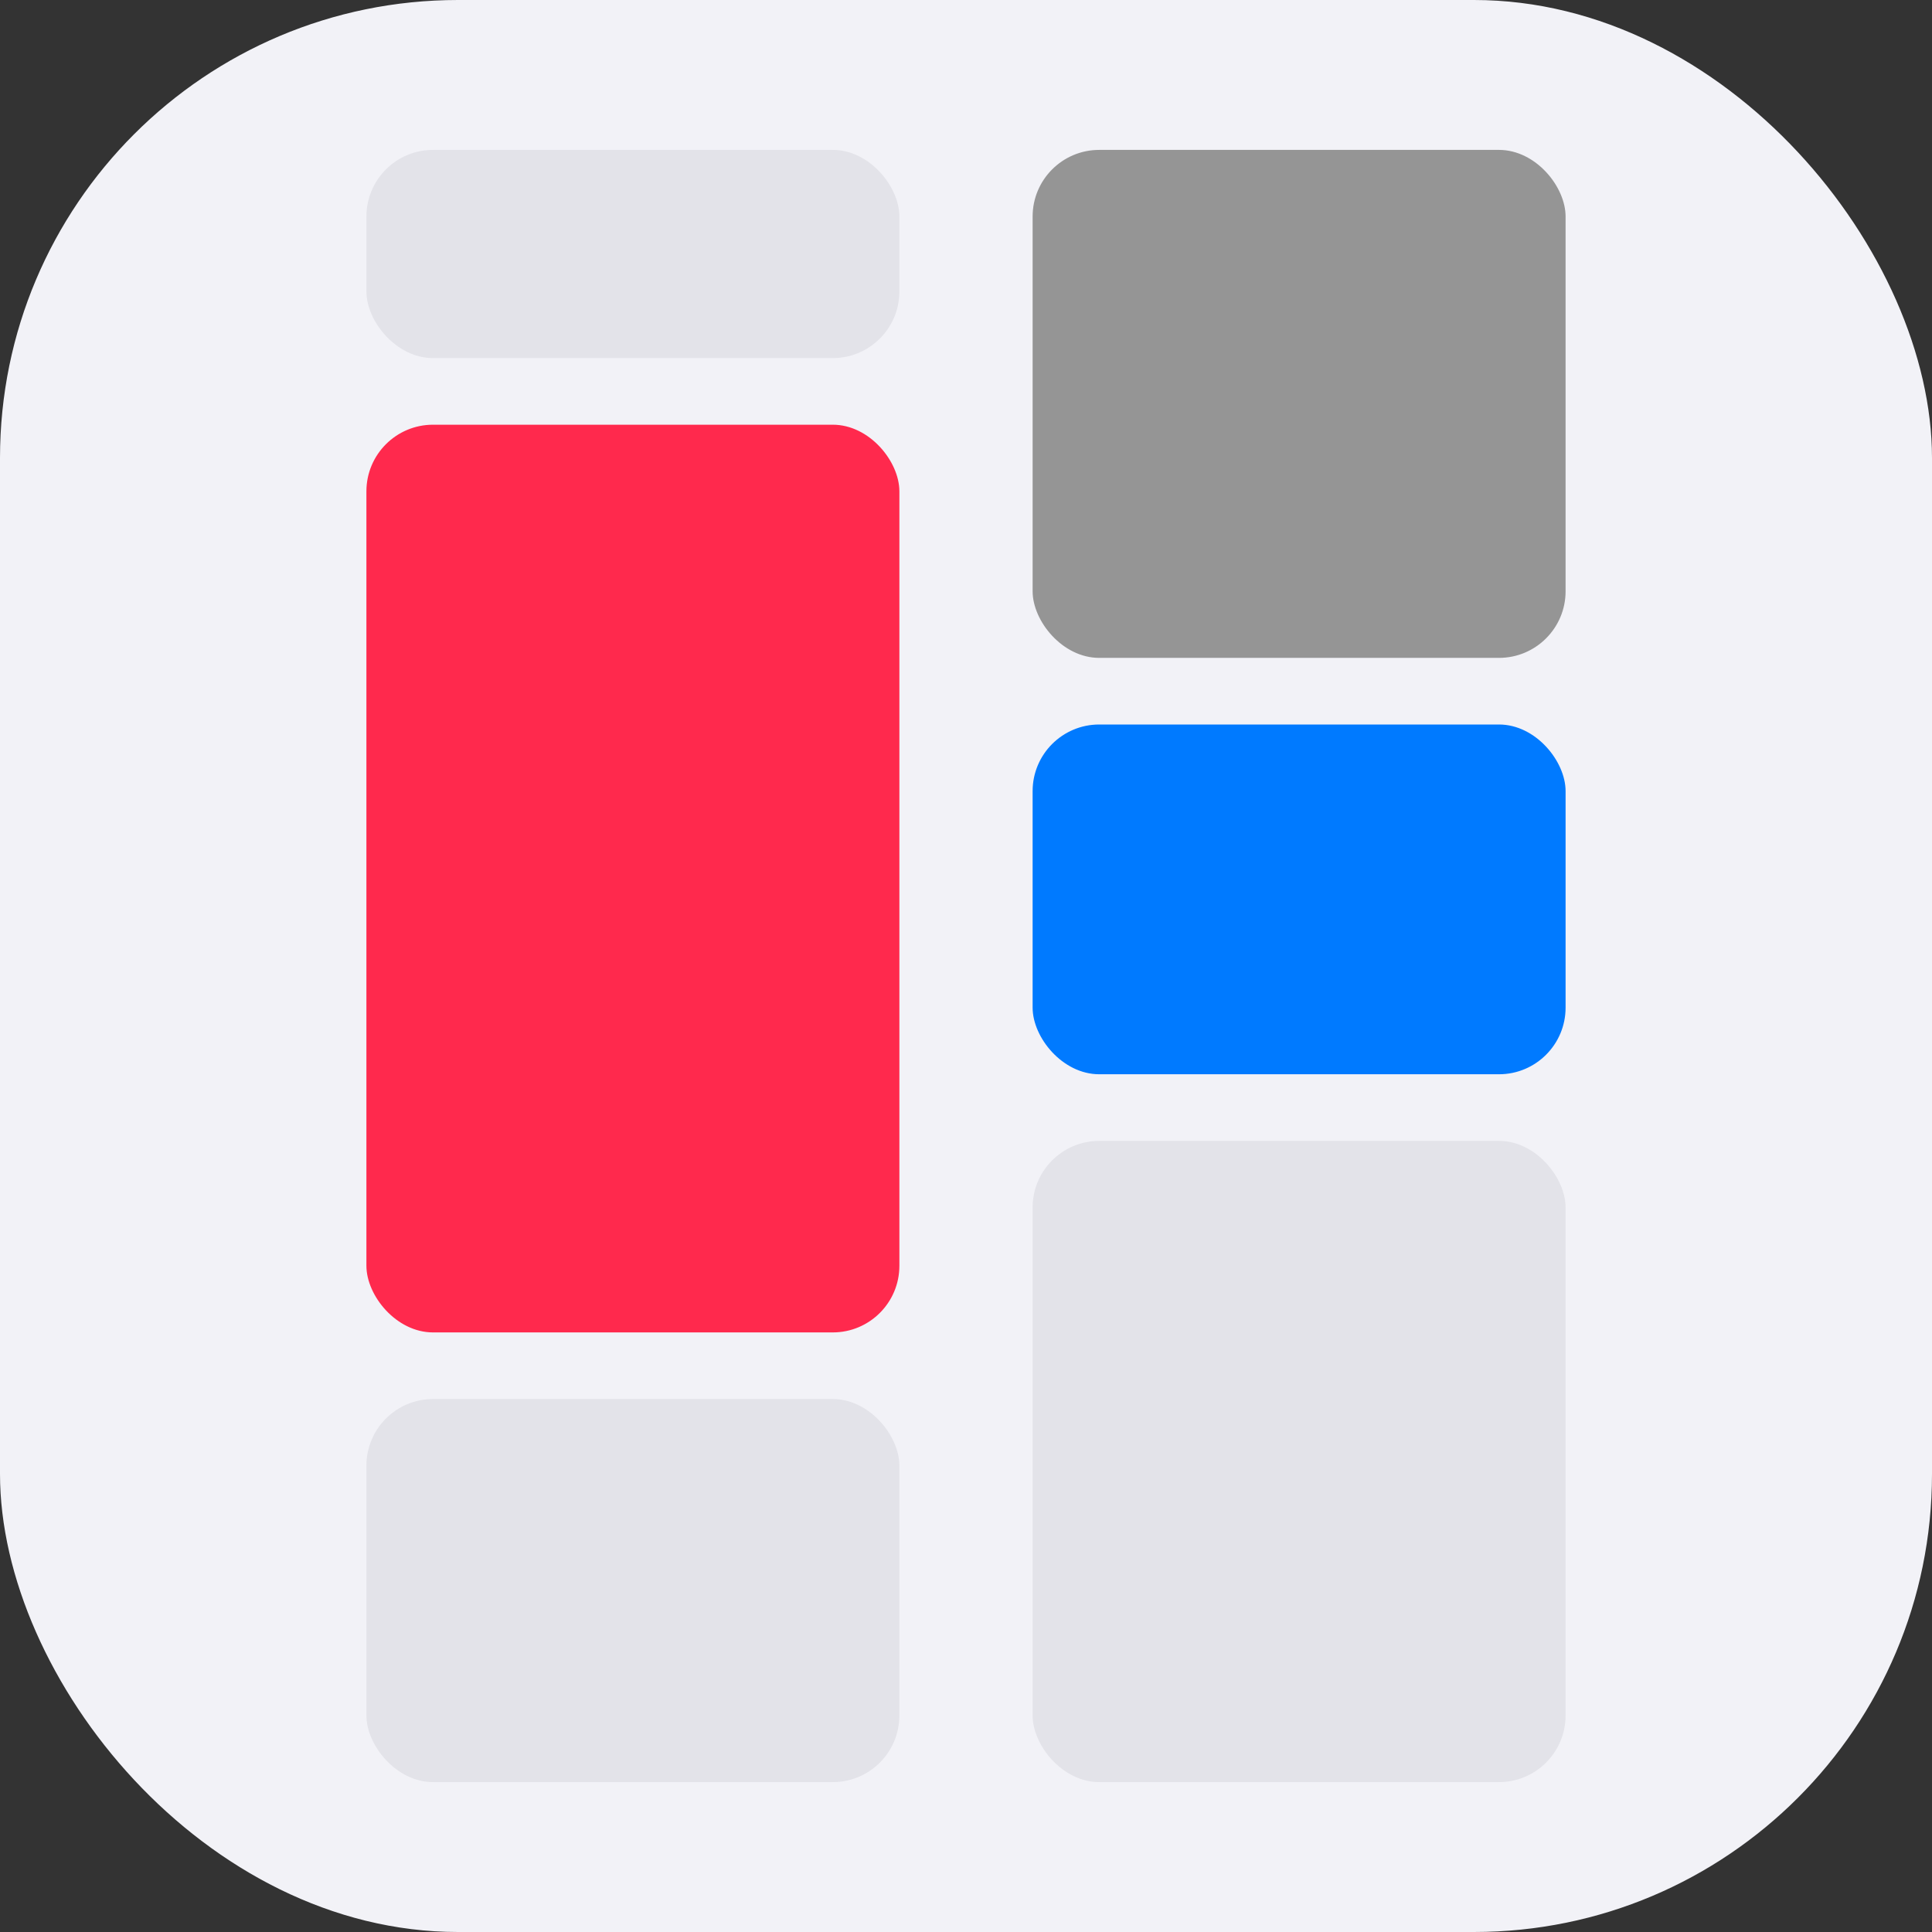 <svg width="464" height="464" viewBox="0 0 464 464" fill="none" xmlns="http://www.w3.org/2000/svg">
<rect x="0" y="0" width="464" height="464" fill="#333333" stroke="none"/>
<rect width="464" height="464" rx="110" fill="#F2F2F7"/>
<rect x="88" y="36" width="128" height="50" rx="16" fill="#E3E3E9"/>
<rect x="88" y="102" width="128" height="218" rx="16" fill="#FF294D"/>
<rect x="88" y="336" width="128" height="92" rx="16" fill="#E3E3E9"/>
<rect x="248" y="36" width="128" height="122" rx="16" fill="#959595"/>
<rect x="248" y="174" width="128" height="84" rx="16" fill="#007AFF"/>
<rect x="248" y="274" width="128" height="154" rx="16" fill="#E3E3E9"/>
</svg>
